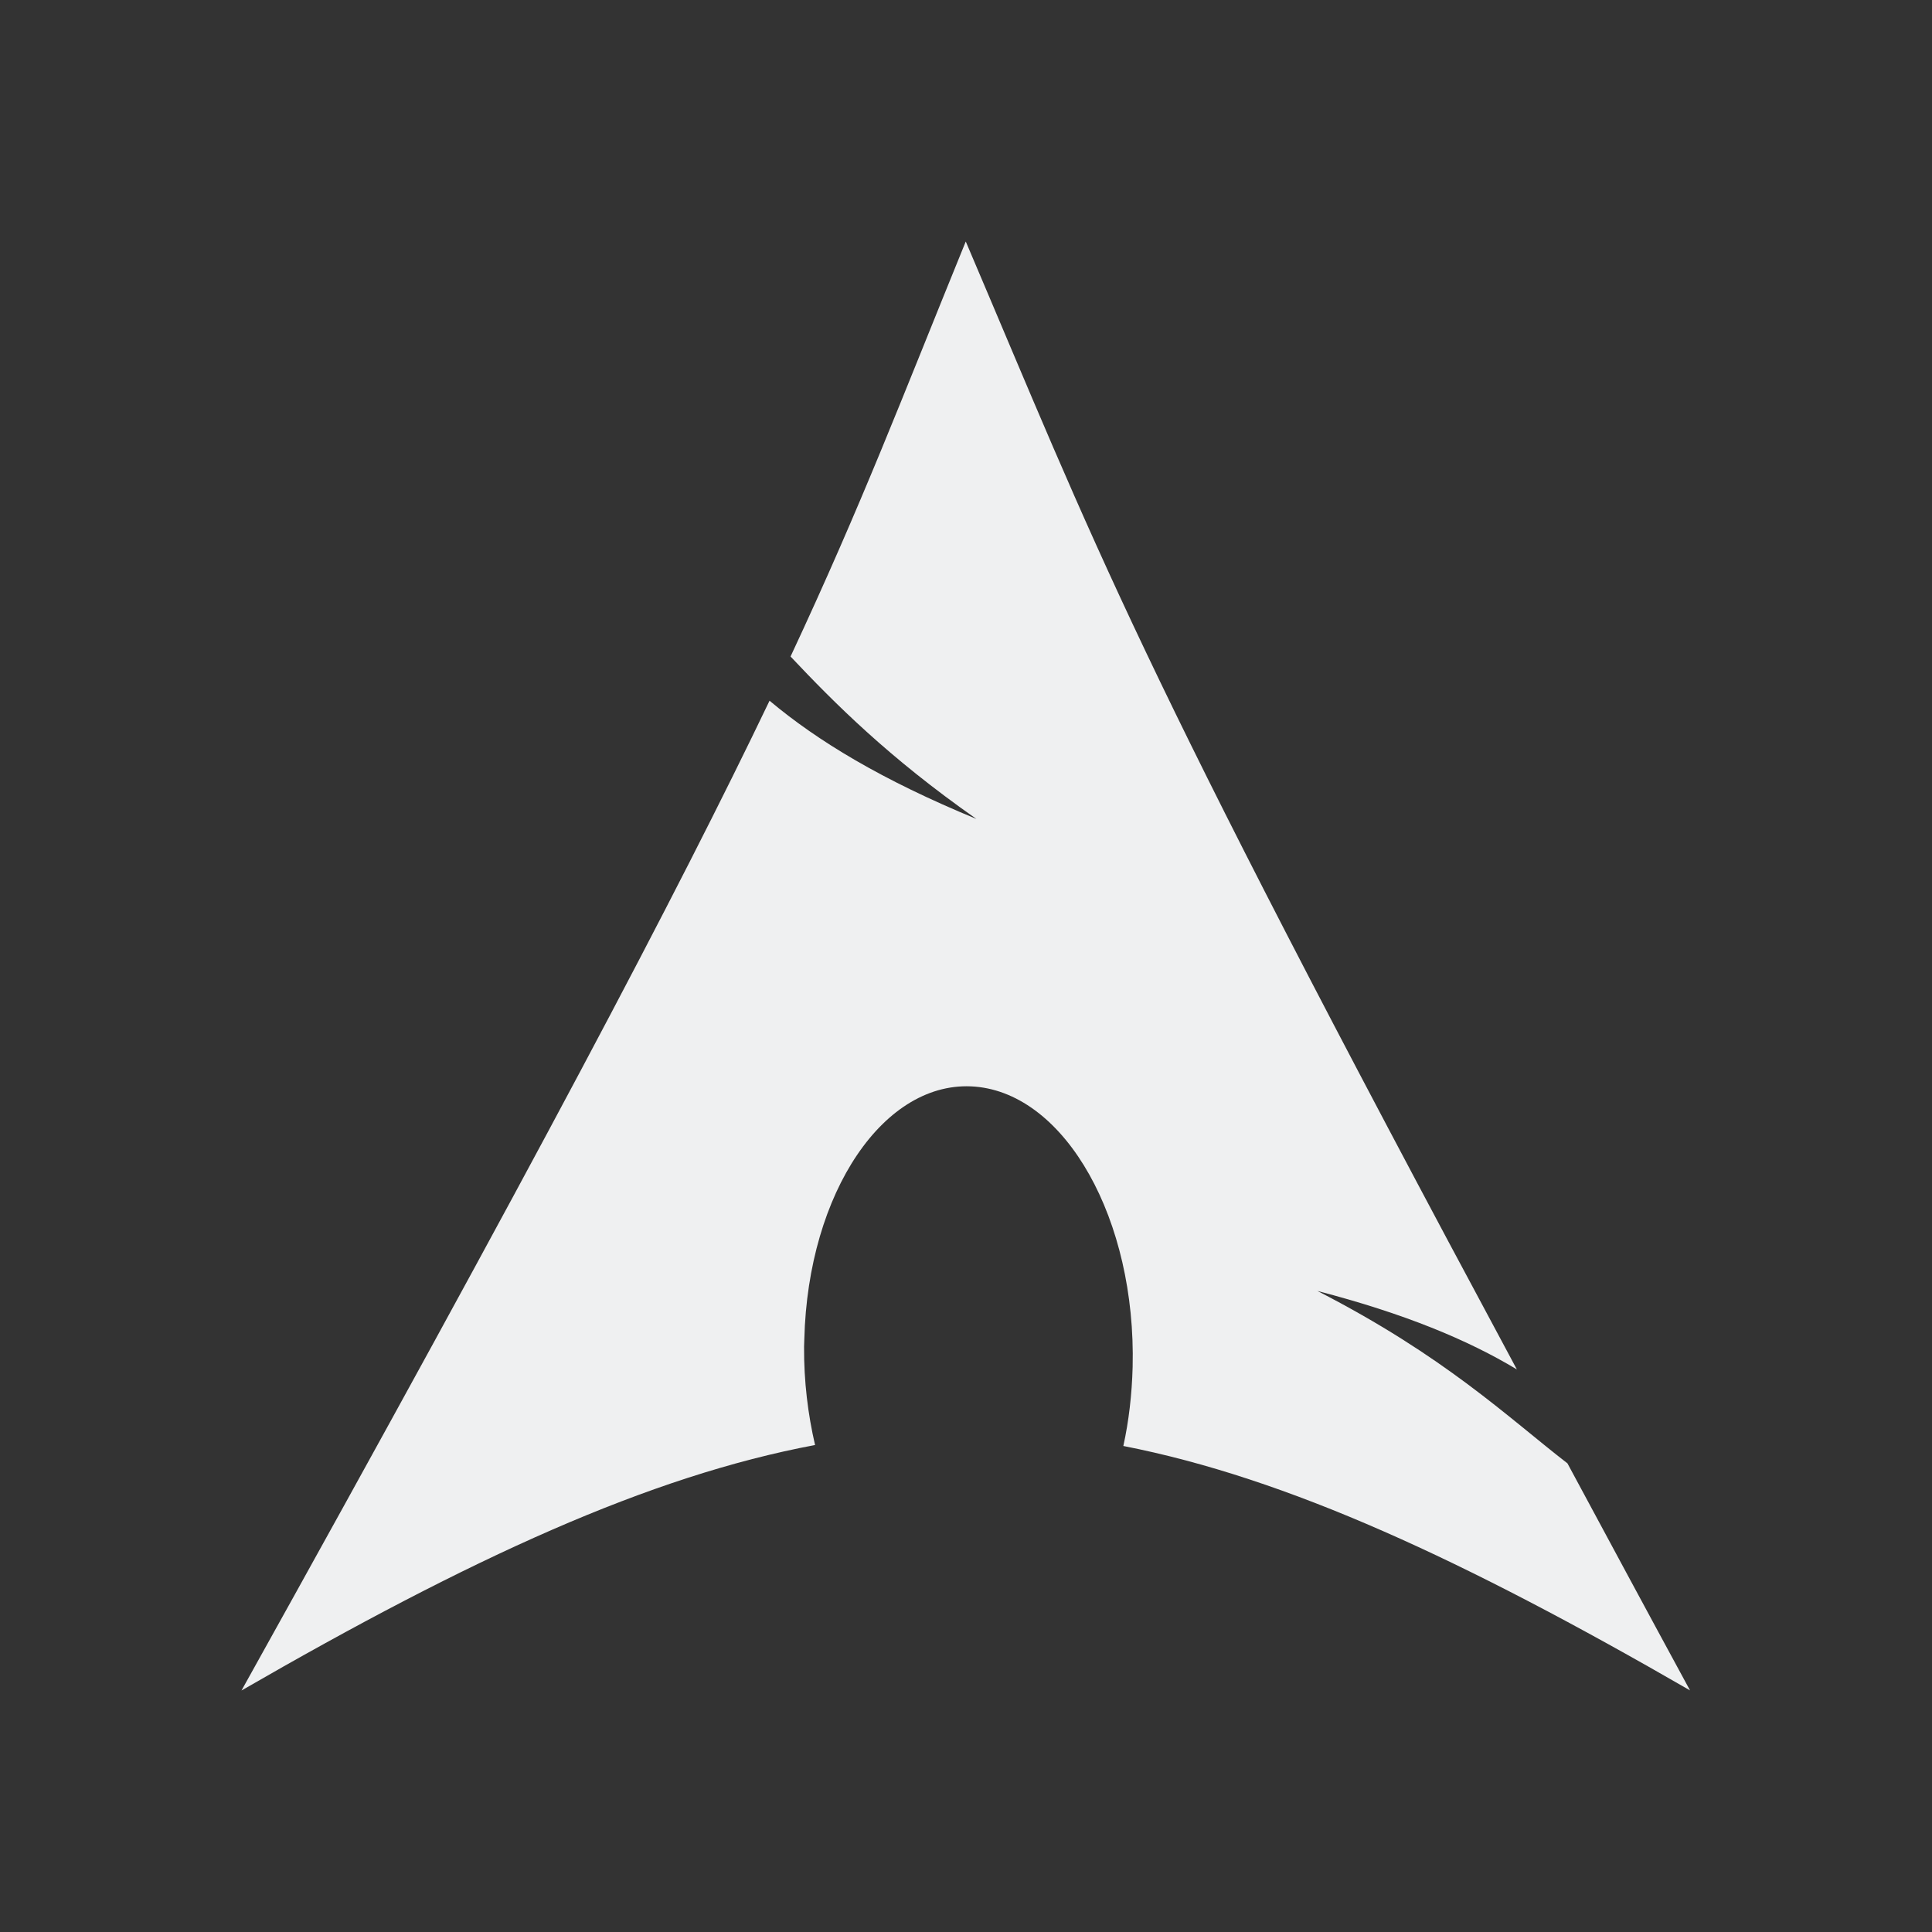 <?xml version="1.0" encoding="UTF-8" standalone="no"?>
<svg
   viewBox="0 0 16 16"
   version="1.1"
   id="svg6"
   sodipodi:docname="folder-Arch.svg"
   inkscape:version="1.1 (c68e22c387, 2021-05-23)"
   xmlns:inkscape="http://www.inkscape.org/namespaces/inkscape"
   xmlns:sodipodi="http://sodipodi.sourceforge.net/DTD/sodipodi-0.dtd"
   xmlns="http://www.w3.org/2000/svg"
   xmlns:svg="http://www.w3.org/2000/svg"
   xmlns:rdf="http://www.w3.org/1999/02/22-rdf-syntax-ns#"
   xmlns:cc="http://creativecommons.org/ns#"
   xmlns:dc="http://purl.org/dc/elements/1.1/">
  <rect x="0" y="0" width="16" height="16" fill="#333333" stroke="none"/>
  <sodipodi:namedview
     pagecolor="#ffffff"
     bordercolor="#666666"
     borderopacity="1"
     objecttolerance="10"
     gridtolerance="10"
     guidetolerance="10"
     inkscape:pageopacity="0"
     inkscape:pageshadow="2"
     inkscape:window-width="1920"
     inkscape:window-height="1015"
     id="namedview8"
     showgrid="true"
     inkscape:zoom="19.625"
     inkscape:cx="-3.8471338"
     inkscape:cy="6.2675159"
     inkscape:window-x="0"
     inkscape:window-y="0"
     inkscape:window-maximized="1"
     inkscape:current-layer="svg6"
     inkscape:pagecheckerboard="0">
    <inkscape:grid
       type="xygrid"
       id="grid863" />
  </sodipodi:namedview>
  <defs
     id="defs3051">
    <style
       type="text/css"
       id="current-color-scheme">
      .ColorScheme-Text {
        color:#eff0f1;
      }
      </style>
  </defs>
  <path
     d="M 7.998,2 C 7.464,3.31 7.141,4.166 6.547,5.437 6.911,5.823 7.359,6.273 8.086,6.782 7.304,6.46 6.771,6.137 6.373,5.803 5.612,7.391 4.42,9.653 2,14 3.902,12.902 5.376,12.225 6.75,11.967 6.691,11.713 6.657,11.439 6.659,11.152 l 0.002,-0.061 c 0.03,-1.218 0.664,-2.155 1.415,-2.092 0.751,0.064 1.334,1.103 1.304,2.322 -0.006,0.229 -0.032,0.45 -0.077,0.654 1.359,0.266 2.817,0.941 4.693,2.024 -0.37,-0.681 -0.7,-1.295 -1.015,-1.88 -0.497,-0.385 -1.015,-0.886 -2.071,-1.428 0.726,0.189 1.246,0.406 1.652,0.65 C 9.356,5.373 9.097,4.58 7.998,2 Z"
     id="path2-5-2"
     style="fill:#eff0f1;fill-opacity:1;stroke-width:0.072" />
</svg>
